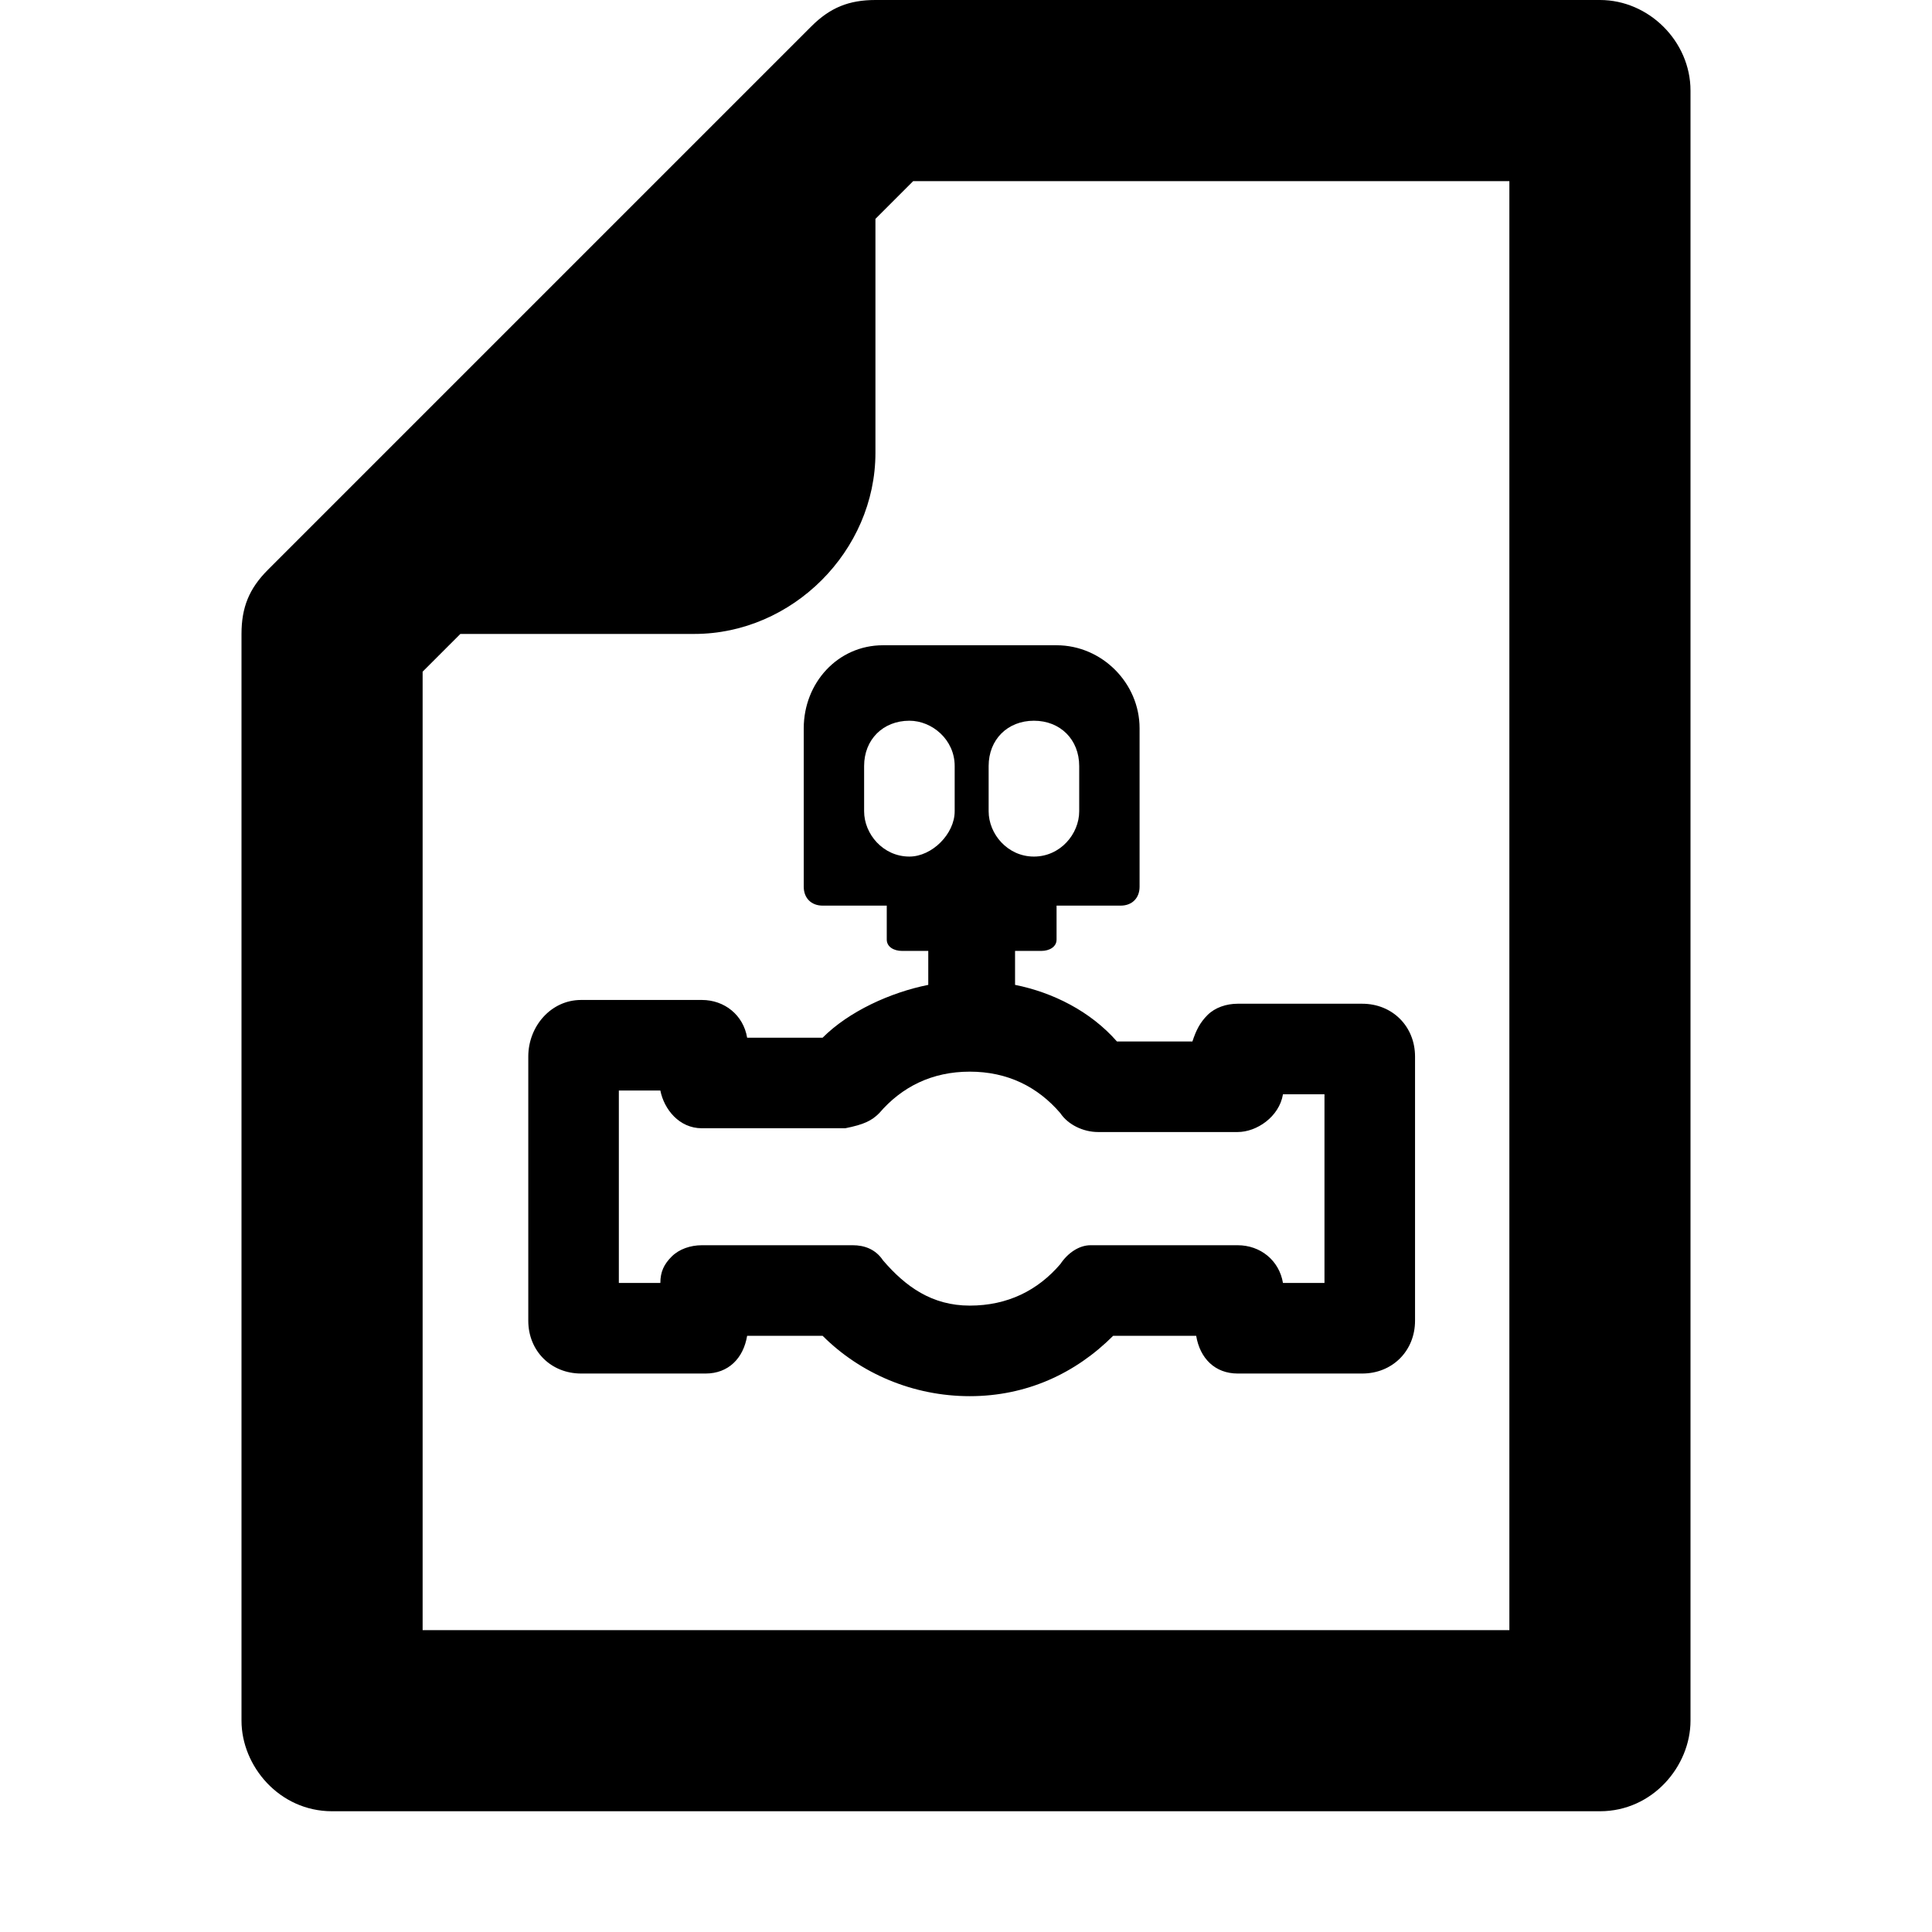 <svg xmlns="http://www.w3.org/2000/svg" viewBox="0 0 512 512">
	<path d="M448 24v432c0 12-10 24-24 24H88c-14 0-24-12-24-24V168c0-7 2-12 7-17L215 7c5-5 10-7 17-7h192c13 0 24 11 24 24zM112 178v254h288V48H242l-10 10v62c0 26-22 48-48 48h-62zm101 57v-42c0-12 9-22 21-22h46c12 0 22 10 22 22v42c0 3-2 5-5 5h-17v9c0 2-2 3-4 3h-7v9c10 2 20 7 27 15h20c1-3 2-5 4-7s5-3 8-3h33c8 0 14 6 14 14v70c0 8-6 14-14 14h-33c-6 0-10-4-11-10h-22c-10 10-23 16-38 16s-29-6-39-16h-20c-1 6-5 10-11 10h-33c-8 0-14-6-14-14v-70c0-8 6-15 14-15h32c6 0 11 4 12 10h20c7-7 18-12 28-14v-9h-7c-2 0-4-1-4-3v-9h-17c-3 0-5-2-5-5zm40-20v-12c0-7-6-12-12-12-7 0-12 5-12 12v12c0 6 5 12 12 12 6 0 12-6 12-12zm9-12v12c0 6 5 12 12 12s12-6 12-12v-12c0-7-5-12-12-12s-12 5-12 12zm19 92c-6-7-14-11-24-11s-18 4-24 11c-2 2-4 3-9 4h-38c-6 0-10-5-11-10h-11v51h11c0-3 1-5 3-7s5-3 8-3h40c3 0 6 1 8 4 6 7 13 12 23 12s18-4 24-11c2-3 5-5 8-5h39c6 0 11 4 12 10h11v-50h-11c-1 6-7 10-12 10h-37c-4 0-8-2-10-5z"/>
</svg>